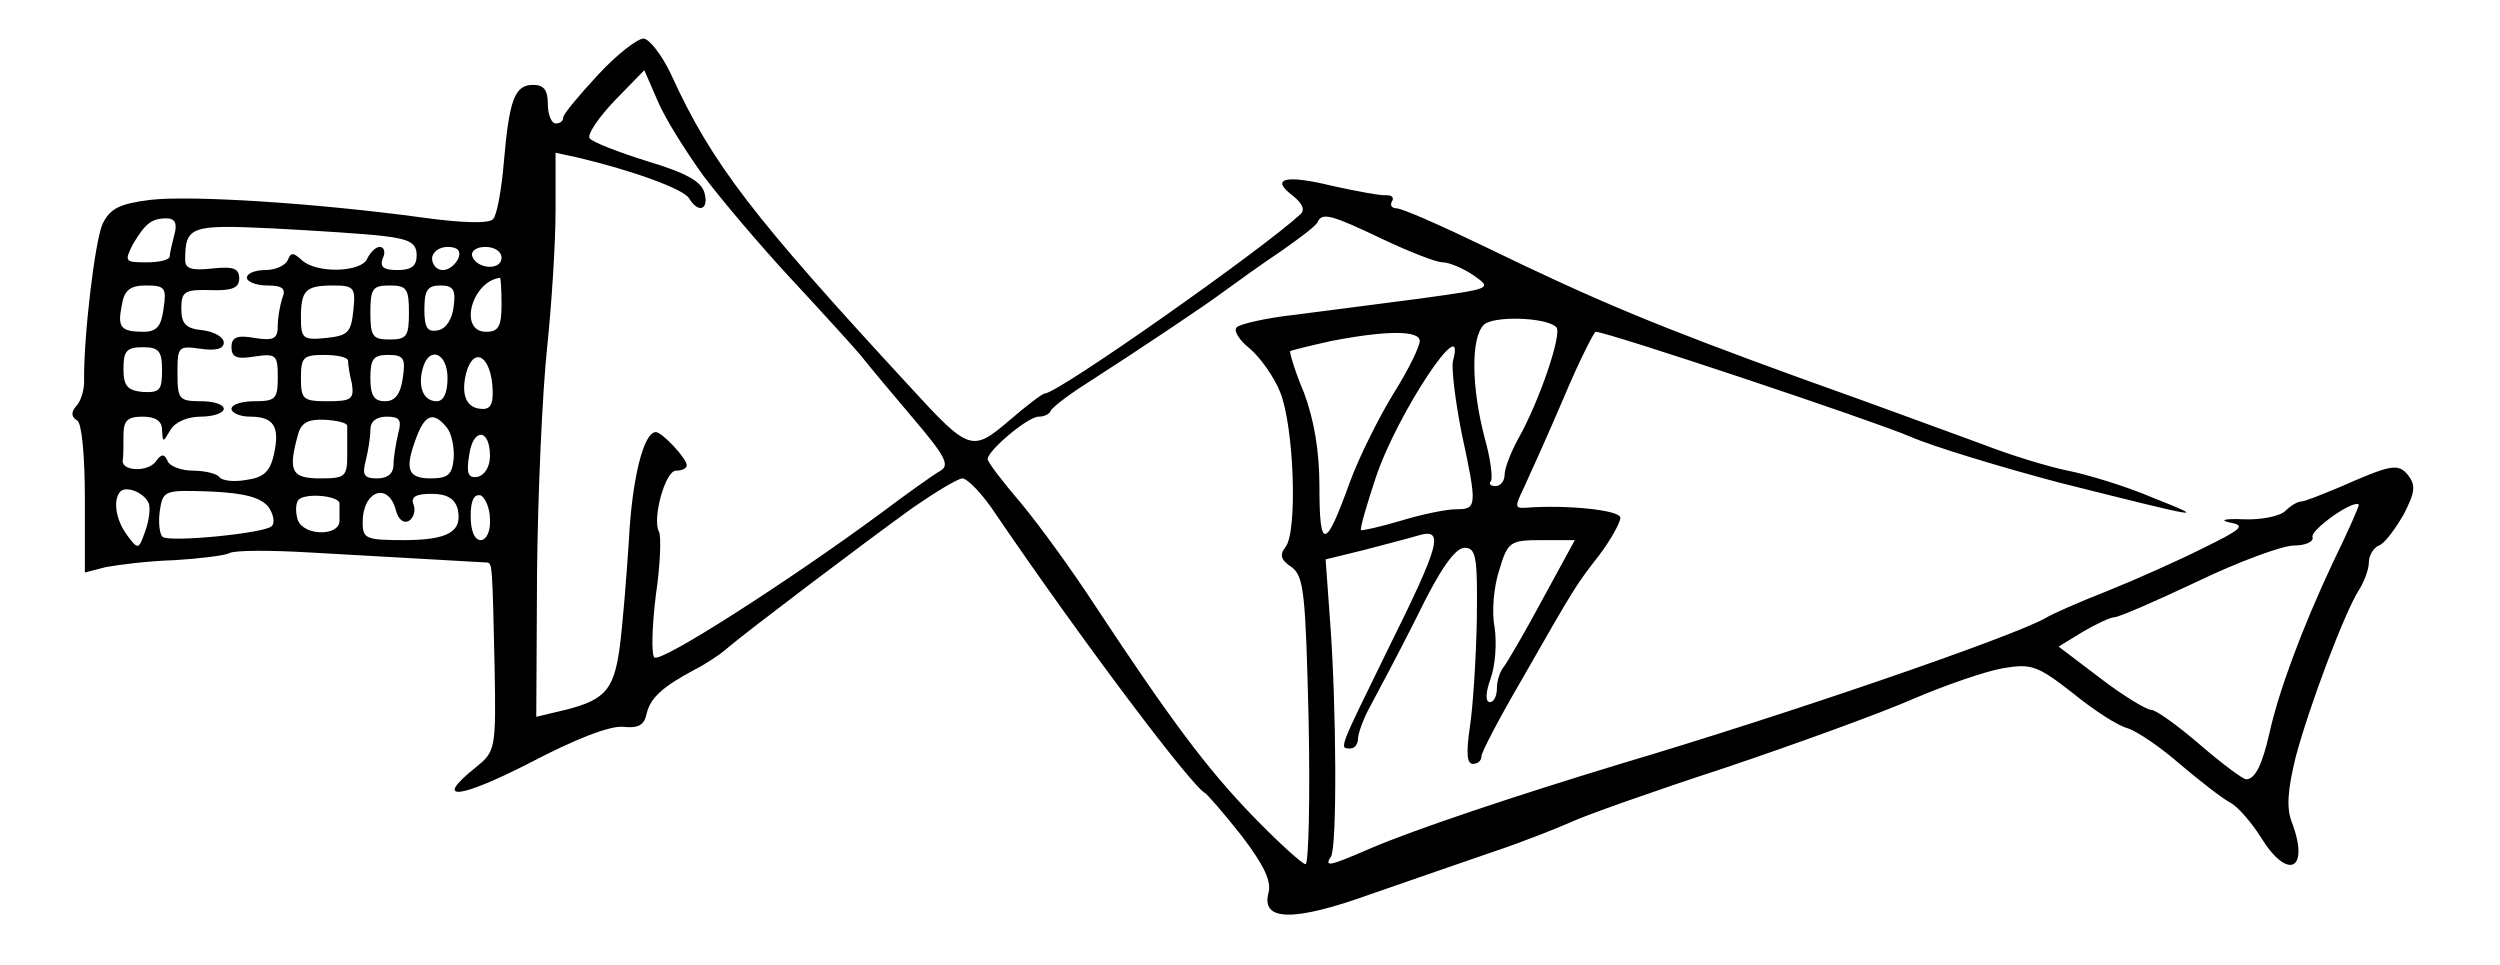 <?xml version="1.0" standalone="no"?>
<!DOCTYPE svg PUBLIC "-//W3C//DTD SVG 20010904//EN"
 "http://www.w3.org/TR/2001/REC-SVG-20010904/DTD/svg10.dtd">
<svg version="1.0" xmlns="http://www.w3.org/2000/svg"
 width="324pt" height="125pt" viewBox="0 0 324 125"
 preserveAspectRatio="xMidYMid meet">
<g transform="translate(0,125) scale(0.1,-0.1)"
fill="#000000" stroke="none">
<path d="M775 1153 c-25 -27 -45 -51 -45 -55 0 -5 -4 -8 -10 -8 -5 0 -10 11
-10 25 0 18 -5 25 -19 25 -24 0 -31 -19 -38 -100 -3 -36 -9 -69 -14 -74 -5 -6
-41 -5 -91 2 -140 19 -300 29 -353 23 -40 -5 -52 -11 -62 -31 -10 -22 -25
-148 -24 -205 0 -10 -4 -25 -10 -31 -7 -8 -7 -14 1 -19 6 -3 10 -46 10 -102
l0 -95 27 7 c16 3 55 8 89 9 33 2 65 6 71 9 6 4 53 4 104 1 52 -3 123 -7 159
-9 36 -2 68 -4 71 -4 7 -1 7 -1 10 -135 2 -108 1 -110 -25 -131 -55 -44 -22
-41 70 6 59 31 105 49 122 47 19 -2 27 2 30 17 5 21 21 35 62 57 14 7 34 20
45 30 25 21 170 131 238 180 29 20 57 37 64 38 7 0 27 -21 44 -47 111 -163
254 -353 271 -361 3 -2 25 -27 47 -55 29 -38 39 -59 35 -74 -10 -37 32 -38
132 -2 49 17 121 42 159 55 39 13 84 31 102 39 17 8 107 40 199 70 92 31 202
71 243 89 42 18 94 36 117 40 36 6 44 4 90 -32 27 -22 59 -43 72 -46 12 -4 43
-25 68 -47 25 -21 53 -43 64 -49 10 -5 28 -26 40 -45 35 -57 64 -43 40 20 -7
18 -5 42 5 83 18 68 64 189 82 217 7 11 13 27 13 36 0 9 6 19 13 22 7 2 21 21
32 40 15 29 16 38 6 51 -13 16 -22 14 -88 -15 -24 -10 -46 -19 -51 -19 -4 0
-13 -5 -20 -12 -7 -7 -31 -12 -55 -11 -23 1 -31 -1 -18 -4 22 -4 18 -8 -35
-34 -32 -16 -88 -41 -123 -55 -36 -14 -72 -30 -80 -35 -42 -24 -332 -124 -551
-189 -135 -41 -267 -85 -325 -110 -53 -23 -59 -24 -50 -10 8 13 7 194 -1 302
l-6 83 49 12 c26 7 58 15 71 19 34 10 29 -10 -38 -145 -65 -133 -65 -131 -50
-131 6 0 10 6 10 13 0 6 7 26 16 42 9 17 37 69 61 117 29 60 49 88 61 88 15 0
17 -11 16 -93 -1 -50 -5 -113 -9 -139 -5 -34 -4 -48 4 -48 6 0 11 4 11 10 0 5
23 49 51 97 72 126 71 124 102 164 15 20 27 42 27 48 0 10 -70 17 -122 13 -15
-1 -15 1 -3 26 7 15 30 66 51 115 20 48 40 87 42 87 15 0 362 -116 408 -136
30 -13 116 -39 191 -59 191 -48 196 -49 123 -20 -35 15 -85 30 -110 35 -25 5
-74 20 -110 34 -36 13 -141 52 -234 85 -190 69 -267 101 -413 172 -56 27 -106
49 -113 49 -6 0 -9 4 -6 9 3 5 0 8 -7 8 -6 -1 -38 5 -70 12 -61 15 -82 10 -51
-13 12 -10 16 -18 9 -24 -50 -46 -314 -232 -331 -232 -3 0 -24 -16 -46 -35
-48 -41 -52 -40 -128 43 -204 221 -257 289 -310 405 -12 26 -29 47 -36 47 -8
0 -35 -21 -59 -47z m136 -130 c24 -32 75 -92 113 -133 39 -42 80 -87 91 -100
11 -14 42 -51 70 -84 40 -47 46 -59 34 -66 -9 -5 -44 -30 -80 -57 -114 -84
-283 -193 -291 -185 -4 4 -3 40 2 81 6 40 7 77 4 82 -9 16 8 79 22 79 8 0 14
3 14 7 0 9 -32 43 -40 43 -16 0 -31 -61 -35 -141 -3 -46 -8 -109 -12 -139 -8
-57 -20 -69 -83 -83 l-25 -6 1 187 c1 103 7 234 13 291 6 57 11 137 11 178 l0
75 28 -6 c72 -17 138 -41 145 -53 12 -20 26 -15 20 7 -4 15 -24 26 -74 41 -38
12 -72 25 -75 30 -3 5 12 27 33 49 l38 39 17 -39 c9 -22 36 -65 59 -97z m-685
-77 c-3 -12 -6 -24 -6 -28 0 -5 -14 -8 -30 -8 -28 0 -29 1 -18 23 16 27 24 34
44 34 11 0 14 -7 10 -21z m1566 -6 c34 -16 69 -30 78 -30 8 0 27 -8 40 -17 24
-17 24 -17 -70 -30 -52 -7 -125 -16 -162 -21 -37 -4 -71 -12 -75 -16 -5 -4 3
-17 17 -28 13 -11 31 -36 39 -56 18 -44 23 -181 7 -201 -8 -10 -6 -17 8 -26
16 -12 18 -34 22 -199 2 -102 0 -186 -4 -186 -4 0 -35 28 -68 62 -60 62 -107
125 -206 275 -28 43 -70 101 -94 130 -24 28 -44 54 -44 58 0 11 52 55 66 55 7
0 14 3 16 8 2 4 21 19 43 33 70 45 157 103 185 124 15 11 47 34 71 50 24 17
46 33 47 38 6 12 19 8 84 -23z m-1294 4 c33 -4 42 -9 42 -25 0 -14 -7 -19 -25
-19 -18 0 -23 4 -19 15 4 8 2 15 -4 15 -5 0 -12 -7 -16 -15 -7 -18 -66 -20
-85 -2 -11 10 -14 10 -18 0 -3 -7 -16 -13 -29 -13 -13 0 -24 -4 -24 -10 0 -5
12 -10 26 -10 20 0 25 -4 20 -16 -3 -9 -6 -25 -6 -36 0 -17 -5 -20 -30 -16
-23 4 -30 1 -30 -12 0 -13 7 -16 30 -12 28 4 30 2 30 -27 0 -28 -3 -31 -30
-31 -16 0 -30 -4 -30 -10 0 -5 11 -10 24 -10 31 0 39 -13 31 -49 -5 -22 -13
-30 -36 -33 -16 -3 -32 -1 -35 4 -3 4 -18 8 -34 8 -15 0 -31 6 -33 13 -4 9 -8
9 -15 -1 -10 -14 -44 -13 -43 1 1 4 1 18 1 32 0 20 5 25 25 25 17 0 25 -6 25
-17 1 -17 1 -17 11 0 6 10 22 17 39 17 17 0 30 5 30 10 0 6 -13 10 -30 10 -28
0 -30 3 -30 36 0 35 1 36 30 32 20 -3 30 0 30 8 0 7 -12 14 -27 16 -22 2 -28
8 -28 28 0 22 4 25 38 24 28 -1 37 3 37 15 0 13 -7 16 -35 13 -27 -3 -35 0
-35 11 0 44 7 46 113 41 56 -3 121 -7 145 -10z m96 -29 c-4 -8 -12 -15 -20
-15 -8 0 -14 7 -14 15 0 8 9 15 20 15 13 0 18 -5 14 -15z m56 1 c0 -17 -32
-15 -38 2 -2 7 6 12 17 12 12 0 21 -6 21 -14z m0 -61 c0 -28 -4 -35 -20 -35
-36 0 -19 65 18 70 1 0 2 -16 2 -35z m-438 -5 c-3 -23 -9 -30 -26 -30 -30 0
-34 6 -28 35 3 19 11 25 31 25 25 0 27 -3 23 -30z m246 -2 c-3 -29 -7 -33 -35
-36 -30 -3 -33 -1 -33 26 0 36 6 42 42 42 27 0 29 -3 26 -32z m72 -3 c0 -31
-3 -35 -25 -35 -22 0 -25 4 -25 35 0 31 3 35 25 35 22 0 25 -4 25 -35z m58 8
c-2 -17 -10 -29 -20 -31 -14 -3 -18 3 -18 27 0 25 4 31 21 31 16 0 20 -5 17
-27z m1429 -27 c8 -8 -22 -96 -49 -144 -10 -18 -18 -39 -18 -47 0 -8 -5 -15
-12 -15 -6 0 -9 3 -6 6 3 3 0 29 -8 57 -17 65 -18 129 -1 146 12 12 81 10 94
-3z m-177 -18 c0 -7 -15 -38 -34 -68 -19 -31 -45 -83 -57 -116 -31 -86 -39
-88 -39 -6 0 48 -7 88 -20 123 -12 28 -19 53 -18 54 2 1 26 7 53 13 72 14 115
14 115 0z m-1630 -38 c0 -26 -3 -29 -25 -28 -20 2 -25 8 -25 30 0 23 4 28 25
28 21 0 25 -5 25 -30z m1673 12 c-2 -10 3 -51 11 -92 21 -97 20 -100 -7 -100
-13 0 -46 -7 -72 -15 -27 -8 -50 -13 -51 -12 -2 1 7 32 19 68 28 84 119 220
100 151z m-1432 1 c0 -5 2 -18 5 -30 3 -20 0 -23 -31 -23 -32 0 -35 2 -35 30
0 27 3 30 30 30 17 0 30 -3 31 -7z m71 -23 c-3 -21 -10 -30 -23 -30 -14 0 -19
7 -19 30 0 25 4 30 23 30 20 0 23 -4 19 -30z m58 0 c0 -19 -5 -30 -14 -30 -17
0 -25 18 -18 43 8 29 32 20 32 -13z m58 -8 c2 -23 -1 -32 -12 -32 -21 0 -29
17 -22 46 9 34 30 25 34 -14z m-188 -54 c0 -5 0 -21 0 -38 0 -28 -3 -30 -35
-30 -37 0 -42 9 -29 56 4 16 13 21 35 20 16 -1 29 -4 29 -8z m66 -10 c-3 -13
-6 -31 -6 -40 0 -12 -8 -18 -21 -18 -17 0 -20 4 -15 23 3 12 6 30 6 40 0 11 8
17 21 17 17 0 20 -4 15 -22z m63 8 c6 -7 10 -25 9 -40 -2 -21 -7 -26 -30 -26
-30 0 -34 12 -18 54 11 29 22 33 39 12z m56 -37 c0 -14 -7 -25 -16 -27 -12 -2
-15 4 -11 28 5 36 27 35 27 -1z m-442 -62 c2 -7 0 -23 -5 -36 -8 -23 -9 -24
-23 -5 -15 20 -19 46 -9 57 8 8 32 -2 37 -16z m155 -4 c6 -9 9 -20 4 -25 -9
-9 -129 -21 -141 -14 -4 3 -6 18 -4 33 4 28 6 28 66 26 45 -2 65 -8 75 -20z
m92 4 c0 -4 0 -14 0 -22 0 -20 -46 -20 -54 1 -3 9 -3 20 0 25 6 11 55 7 54 -4z
m73 -8 c3 -12 10 -18 17 -14 6 4 9 13 6 21 -4 10 3 14 23 14 20 0 30 -6 34
-19 7 -30 -12 -41 -70 -41 -49 0 -53 2 -53 23 0 41 33 53 43 16z m122 -12 c1
-16 -5 -27 -12 -27 -8 0 -13 12 -13 31 0 20 4 29 13 27 6 -3 12 -17 12 -31z
m2388 -57 c-39 -83 -70 -166 -82 -221 -9 -39 -18 -59 -30 -59 -4 0 -31 20 -60
45 -29 25 -57 45 -63 45 -6 0 -36 18 -66 41 l-54 41 31 19 c17 10 36 19 41 19
6 0 54 21 107 46 54 26 111 47 126 47 15 0 26 5 24 11 -3 9 53 49 60 42 1 -1
-14 -35 -34 -76z m-1024 -47 c-23 -43 -46 -82 -50 -87 -5 -6 -9 -18 -9 -28 0
-10 -4 -18 -9 -18 -6 0 -6 12 1 31 6 17 8 46 5 66 -4 20 -1 53 6 74 11 37 14
39 55 39 l43 0 -42 -77z"/>
</g>
</svg>
